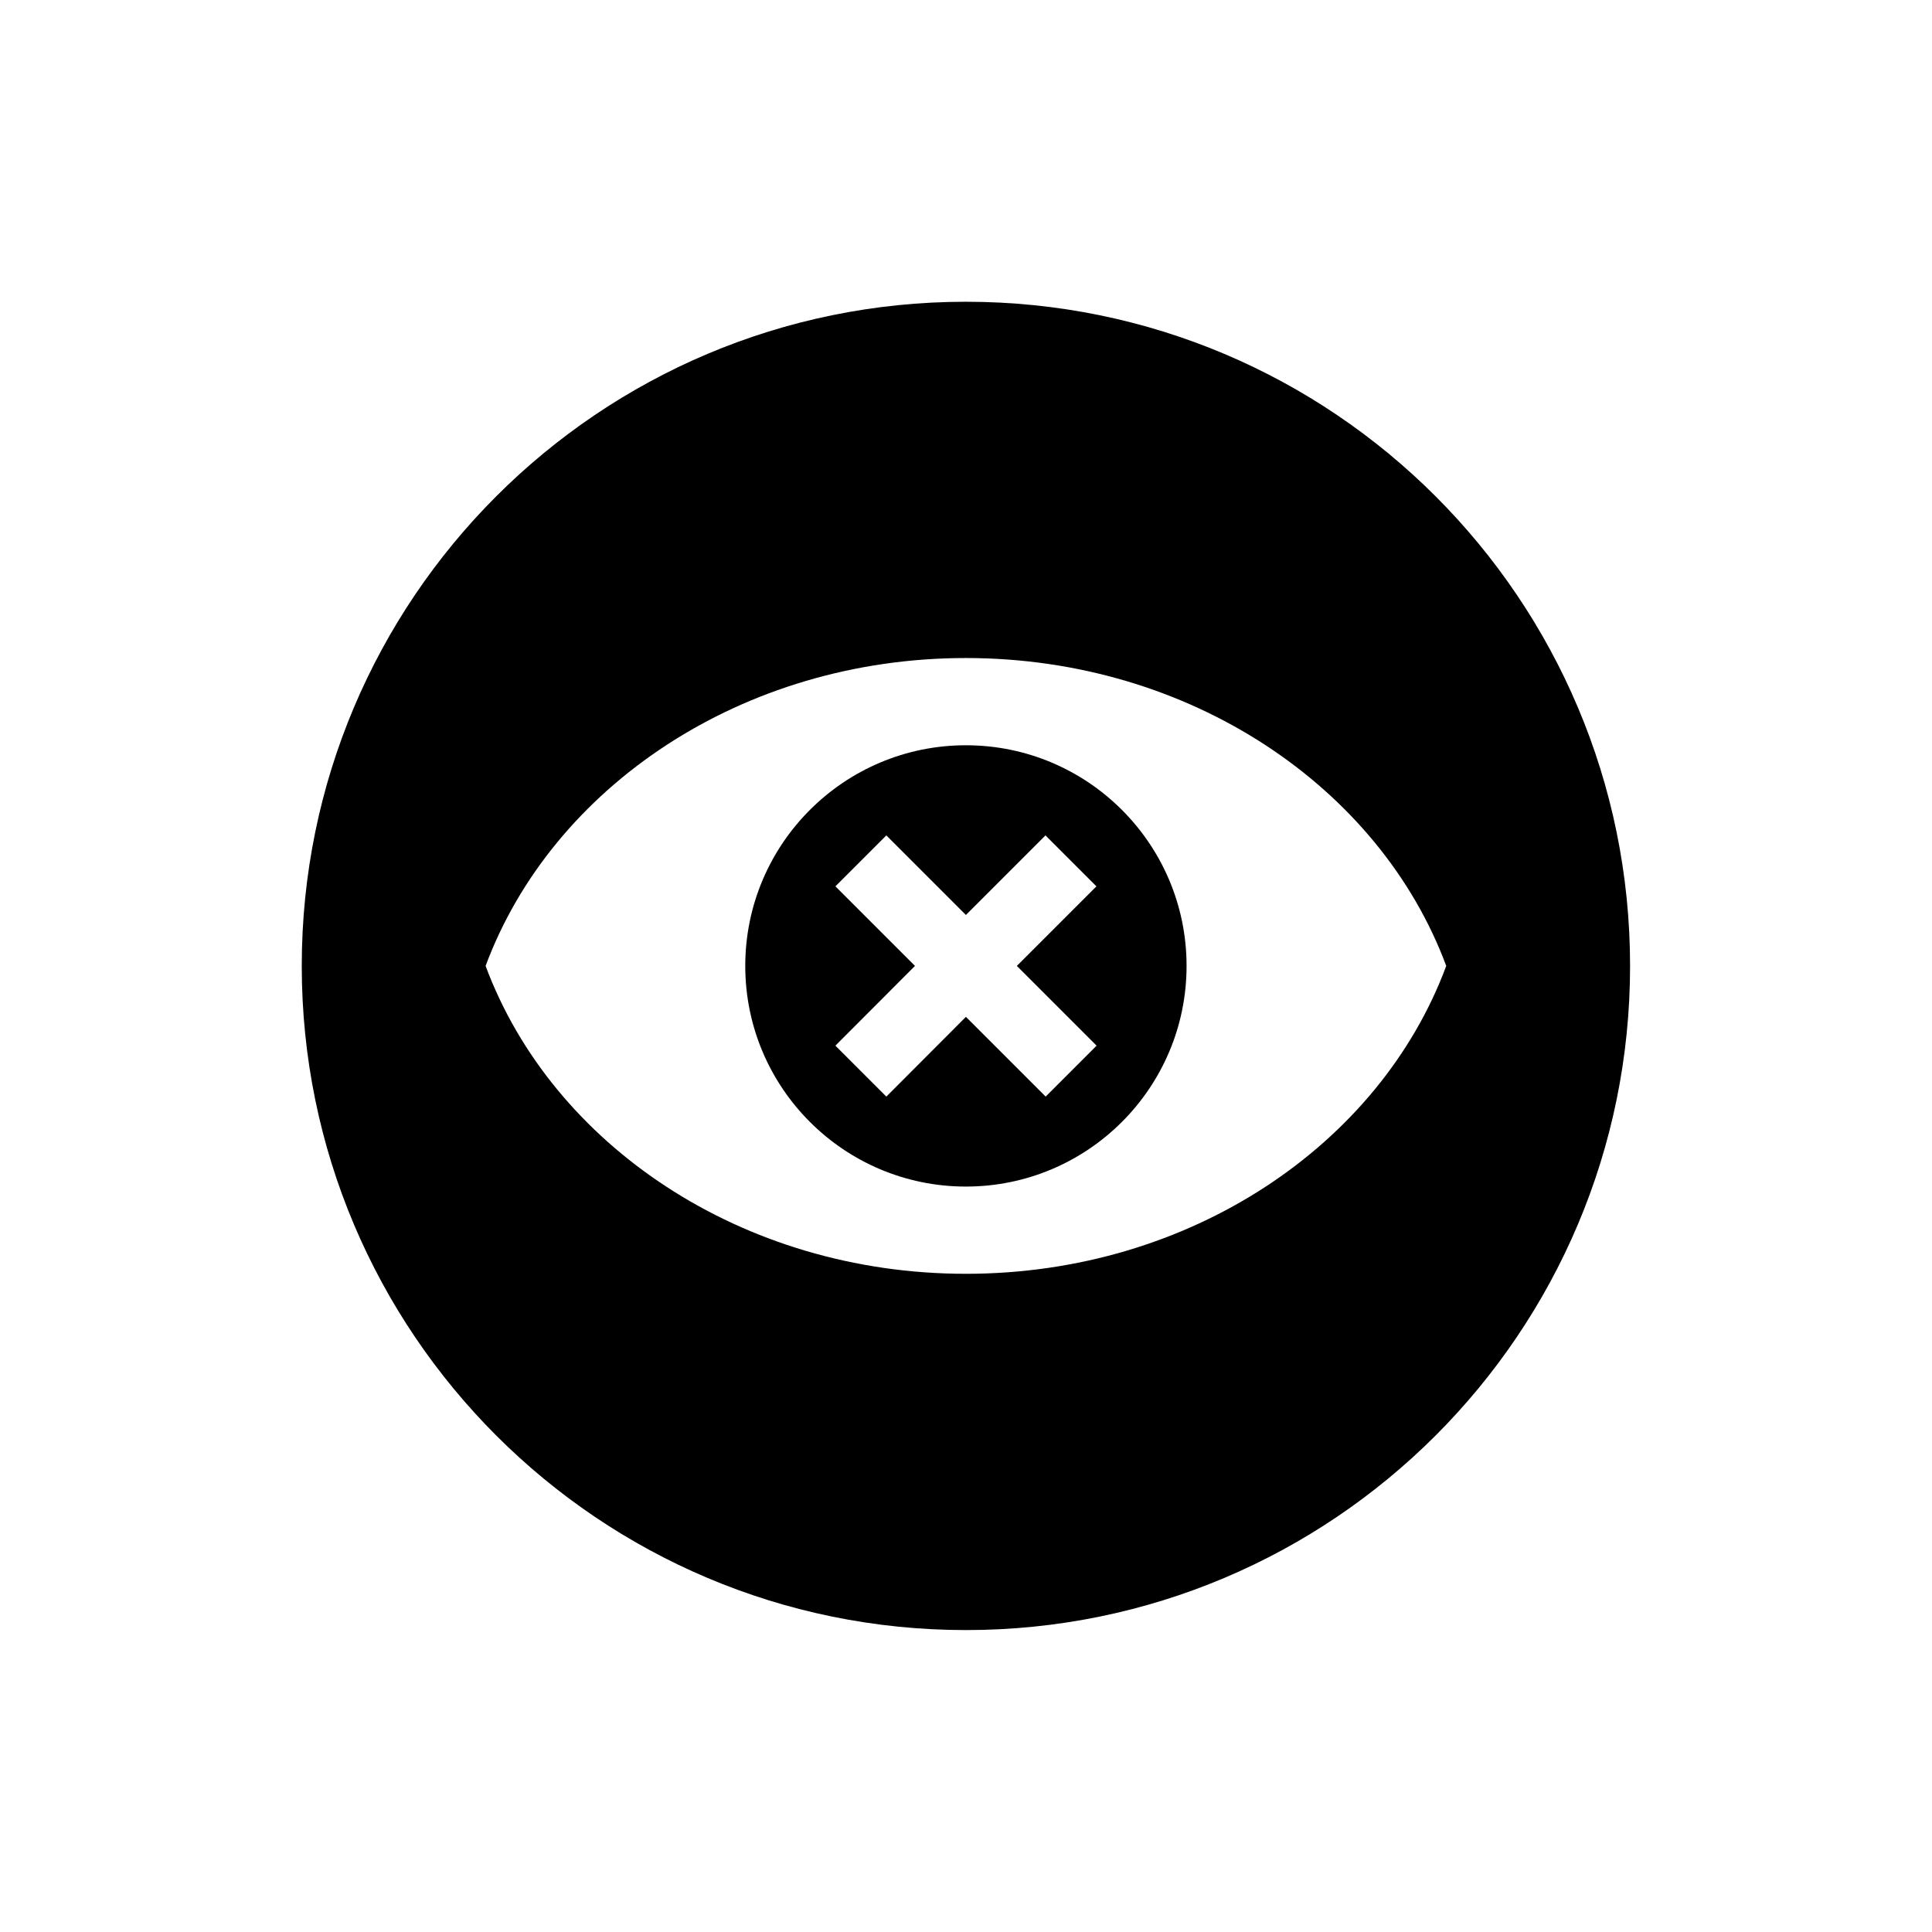 <svg xmlns="http://www.w3.org/2000/svg" width="11.339" height="11.339" viewBox="0 0 11.339 11.339">
    <g>
        <clipPath id="clip_1">
            <path d="M9.567,5.669c0,-2.153 -1.745,-3.898 -3.898,-3.898c-2.153,0 -3.898,1.745 -3.898,3.898c0,2.153 1.745,3.898 3.898,3.898C7.822,9.567 9.567,7.822 9.567,5.669"/>
        </clipPath>
        <path d="M5.669,4.374c-0.715,0 -1.295,0.58 -1.295,1.295s0.58,1.295 1.295,1.295c0.715,0 1.295,-0.58 1.295,-1.295S6.384,4.374 5.669,4.374zM6.436,6.137L6.137,6.436L5.669,5.968L5.202,6.436L4.903,6.137L5.37,5.669L4.903,5.202l0.299,-0.299L5.669,5.37l0.467,-0.467l0.299,0.299L5.968,5.669L6.436,6.137z" clip-path="url(#clip_1)" fill="#000000" fill-opacity="1"/>
        <path d="M5.669,-0.027c-3.146,0 -5.697,2.55 -5.697,5.697s2.55,5.697 5.697,5.697s5.697,-2.55 5.697,-5.697S8.815,-0.027 5.669,-0.027zM5.669,7.476c-1.315,0 -2.429,-0.758 -2.819,-1.807C3.24,4.62 4.354,3.862 5.669,3.862c1.315,0 2.429,0.758 2.819,1.807C8.099,6.718 6.985,7.476 5.669,7.476z" clip-path="url(#clip_1)" fill="#000000" fill-opacity="1"/>
    </g>
</svg>
